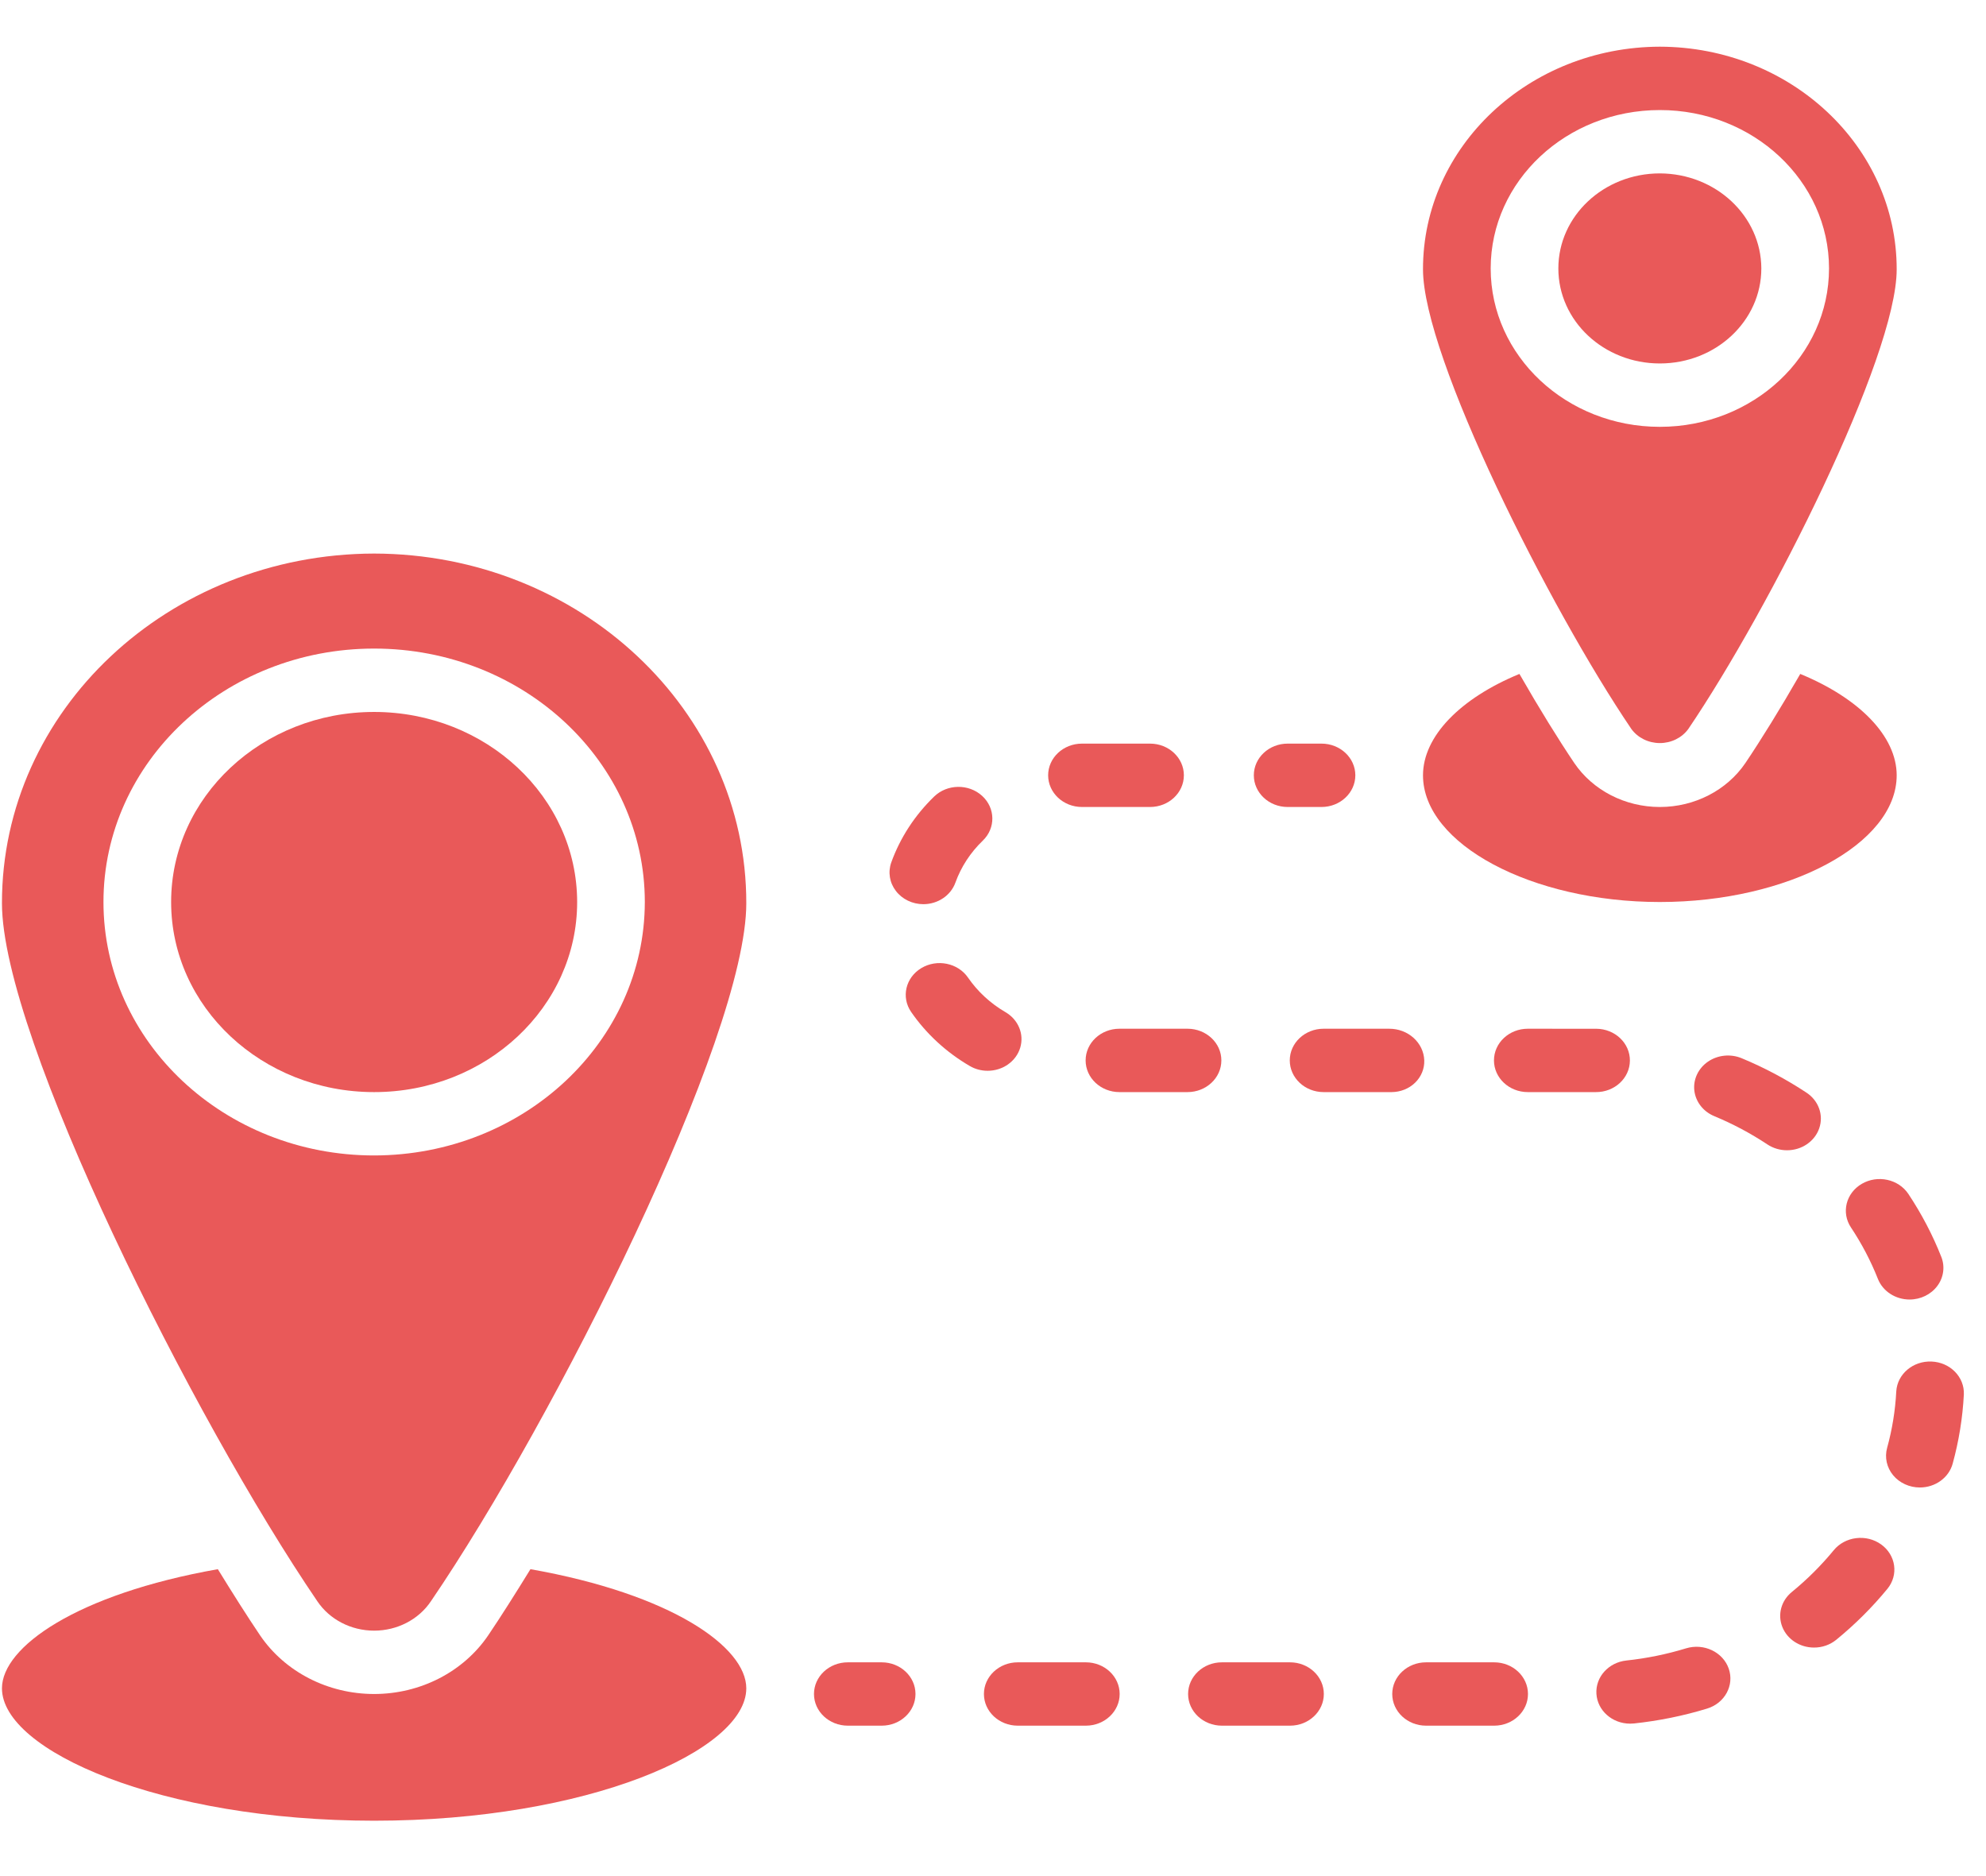 <svg width="72" height="68" viewBox="0 0 72 68" fill="none" xmlns="http://www.w3.org/2000/svg">
<g clip-path="url(#clip0)">
<path d="M19.231 56.876C18.679 57.772 18.164 58.587 17.698 59.276C16.798 60.599 15.239 61.4 13.564 61.4C11.889 61.4 10.33 60.599 9.43 59.276C8.964 58.587 8.449 57.772 7.897 56.876C2.77 57.783 0.071 59.701 0.071 61.194C0.071 63.456 5.836 65.993 13.564 65.993C21.291 65.993 27.056 63.456 27.056 61.194C27.057 59.701 24.358 57.783 19.231 56.876Z" fill="#E95959"/>
<path d="M13.564 20.064C6.101 20.081 0.063 25.754 0.071 32.74C0.071 37.597 7.002 51.433 11.503 58.036C11.948 58.7 12.726 59.104 13.564 59.104C14.401 59.104 15.18 58.7 15.624 58.036C20.126 51.433 27.056 37.597 27.056 32.74C27.065 25.754 21.027 20.081 13.564 20.064ZM13.564 41.88C8.145 41.88 3.751 37.767 3.751 32.694C3.751 27.621 8.145 23.508 13.564 23.508C18.984 23.508 23.377 27.621 23.377 32.694C23.37 37.765 18.98 41.873 13.564 41.88Z" fill="#E95959"/>
<path d="M13.564 25.805C9.499 25.805 6.204 28.889 6.204 32.694C6.204 36.499 9.499 39.584 13.564 39.584C17.628 39.584 20.924 36.499 20.924 32.694C20.92 28.89 17.627 25.808 13.564 25.805Z" fill="#E95959"/>
<path d="M60.176 32.694C64.825 32.694 68.762 30.593 68.762 28.102C68.762 26.689 67.413 25.311 65.266 24.427C64.542 25.69 63.843 26.816 63.279 27.654C62.604 28.648 61.434 29.25 60.176 29.25C58.917 29.25 57.747 28.648 57.072 27.654C56.508 26.816 55.809 25.691 55.085 24.427C52.939 25.311 51.589 26.689 51.589 28.102C51.59 30.593 55.527 32.694 60.176 32.694Z" fill="#E95959"/>
<path d="M60.176 26.933C60.588 26.933 60.973 26.743 61.206 26.425C64.174 22.05 68.762 12.933 68.762 9.764C68.768 5.317 64.926 1.705 60.176 1.692C55.425 1.705 51.583 5.317 51.589 9.764C51.589 12.933 56.177 22.05 59.145 26.425C59.378 26.743 59.764 26.933 60.176 26.933ZM54.043 9.73C54.043 6.559 56.788 3.989 60.176 3.989C63.563 3.989 66.309 6.559 66.309 9.73C66.308 12.9 63.562 15.47 60.176 15.471C56.788 15.471 54.043 12.9 54.043 9.73Z" fill="#E95959"/>
<path d="M63.855 9.73C63.849 7.83 62.205 6.291 60.175 6.285C58.143 6.285 56.496 7.827 56.496 9.73C56.496 11.632 58.143 13.174 60.175 13.174C62.208 13.174 63.855 11.632 63.855 9.73Z" fill="#E95959"/>
<path d="M31.964 60.252H30.737C30.059 60.252 29.51 60.766 29.51 61.4C29.51 62.034 30.059 62.548 30.737 62.548H31.964C32.641 62.548 33.19 62.034 33.19 61.4C33.19 60.766 32.641 60.252 31.964 60.252Z" fill="#E95959"/>
<path d="M46.767 60.252H44.299C43.622 60.252 43.073 60.766 43.073 61.4C43.073 62.034 43.622 62.548 44.299 62.548H46.767C47.444 62.548 47.994 62.034 47.994 61.4C47.994 60.766 47.445 60.252 46.767 60.252Z" fill="#E95959"/>
<path d="M44.279 38.435C44.279 37.801 43.73 37.287 43.052 37.287H40.585C39.907 37.287 39.358 37.801 39.358 38.435C39.358 39.069 39.907 39.584 40.585 39.584H43.052C43.73 39.584 44.279 39.069 44.279 38.435Z" fill="#E95959"/>
<path d="M39.226 29.25H41.693C42.371 29.25 42.92 28.735 42.92 28.101C42.92 27.467 42.371 26.953 41.693 26.953H39.226C38.548 26.953 37.999 27.467 37.999 28.101C37.999 28.735 38.548 29.25 39.226 29.25Z" fill="#E95959"/>
<path d="M33.475 32.773C34.002 32.772 34.47 32.457 34.638 31.989C34.843 31.42 35.182 30.9 35.63 30.469C36.102 30.014 36.09 29.287 35.604 28.845C35.117 28.403 34.341 28.414 33.869 28.869C33.167 29.547 32.635 30.364 32.312 31.259C32.187 31.609 32.249 31.994 32.48 32.294C32.71 32.594 33.08 32.772 33.475 32.773Z" fill="#E95959"/>
<path d="M67.497 42.909C66.922 43.245 66.746 43.953 67.105 44.491C67.496 45.079 67.823 45.703 68.08 46.352C68.258 46.803 68.716 47.102 69.23 47.102C69.631 47.102 70.007 46.918 70.236 46.609C70.465 46.301 70.519 45.907 70.379 45.555C70.065 44.76 69.665 43.996 69.186 43.276C68.828 42.738 68.072 42.574 67.497 42.909Z" fill="#E95959"/>
<path d="M39.366 60.252H36.898C36.221 60.252 35.671 60.766 35.671 61.4C35.671 62.034 36.221 62.548 36.898 62.548H39.366C40.043 62.548 40.592 62.034 40.592 61.4C40.592 60.766 40.043 60.252 39.366 60.252Z" fill="#E95959"/>
<path d="M70.031 49.35C69.358 49.319 68.785 49.802 68.747 50.432C68.711 51.124 68.6 51.81 68.415 52.48C68.32 52.824 68.401 53.19 68.633 53.471C68.866 53.751 69.225 53.916 69.604 53.915C70.163 53.914 70.651 53.56 70.791 53.054C71.017 52.232 71.153 51.392 71.197 50.544C71.225 49.914 70.705 49.38 70.031 49.35Z" fill="#E95959"/>
<path d="M51.635 38.435C51.613 37.793 51.049 37.284 50.362 37.287H47.986C47.309 37.287 46.759 37.801 46.759 38.435C46.759 39.069 47.308 39.584 47.986 39.584H50.453C50.774 39.582 51.081 39.459 51.303 39.243C51.525 39.027 51.645 38.735 51.635 38.435Z" fill="#E95959"/>
<path d="M68.199 55.979C67.662 55.593 66.892 55.687 66.479 56.19C66.027 56.74 65.518 57.247 64.959 57.704C64.574 58.018 64.437 58.524 64.617 58.972C64.796 59.42 65.254 59.717 65.765 59.717C66.062 59.718 66.348 59.617 66.572 59.434C67.253 58.878 67.873 58.26 68.425 57.589C68.837 57.086 68.736 56.366 68.199 55.979Z" fill="#E95959"/>
<path d="M59.09 38.444C59.095 37.81 58.549 37.292 57.872 37.288L55.389 37.287C54.711 37.287 54.162 37.801 54.162 38.435C54.162 39.069 54.711 39.584 55.389 39.584L57.838 39.584H57.855C58.533 39.589 59.086 39.078 59.09 38.444Z" fill="#E95959"/>
<path d="M35.805 38.811C36.353 38.812 36.835 38.472 36.986 37.978C37.136 37.485 36.919 36.958 36.453 36.687C35.908 36.369 35.444 35.942 35.096 35.436C34.73 34.902 33.971 34.747 33.401 35.09C32.83 35.433 32.665 36.144 33.031 36.677C33.578 37.47 34.304 38.14 35.16 38.639C35.353 38.752 35.577 38.811 35.805 38.811Z" fill="#E95959"/>
<path d="M54.168 60.252H51.701C51.023 60.252 50.474 60.766 50.474 61.4C50.474 62.034 51.023 62.548 51.701 62.548H54.168C54.846 62.548 55.395 62.034 55.395 61.4C55.395 60.766 54.846 60.252 54.168 60.252Z" fill="#E95959"/>
<path d="M64.785 41.692C65.32 41.693 65.793 41.369 65.955 40.893C66.118 40.416 65.932 39.896 65.496 39.607C64.757 39.118 63.969 38.699 63.142 38.356C62.741 38.19 62.276 38.237 61.922 38.479C61.569 38.721 61.38 39.121 61.426 39.529C61.474 39.937 61.749 40.29 62.15 40.456C62.827 40.737 63.473 41.081 64.077 41.482C64.284 41.619 64.532 41.692 64.785 41.692Z" fill="#E95959"/>
<path d="M61.126 59.745C60.423 59.96 59.698 60.108 58.963 60.186C58.317 60.255 57.84 60.783 57.876 61.391C57.912 61.999 58.449 62.475 59.099 62.475C59.146 62.475 59.192 62.473 59.238 62.468C60.139 62.372 61.026 62.192 61.888 61.929C62.532 61.732 62.883 61.083 62.673 60.48C62.463 59.878 61.77 59.549 61.126 59.745Z" fill="#E95959"/>
<path d="M46.682 29.25H47.909C48.586 29.25 49.136 28.735 49.136 28.101C49.136 27.467 48.586 26.953 47.909 26.953H46.682C46.005 26.953 45.456 27.467 45.456 28.101C45.456 28.735 46.005 29.25 46.682 29.25Z" fill="#E95959"/>
</g>
<defs>
<clipPath id="clip0">
<rect width="71.127" height="66.583" fill="white" transform="translate(0.071 0.551)"/>
</clipPath>
</defs>
</svg>
